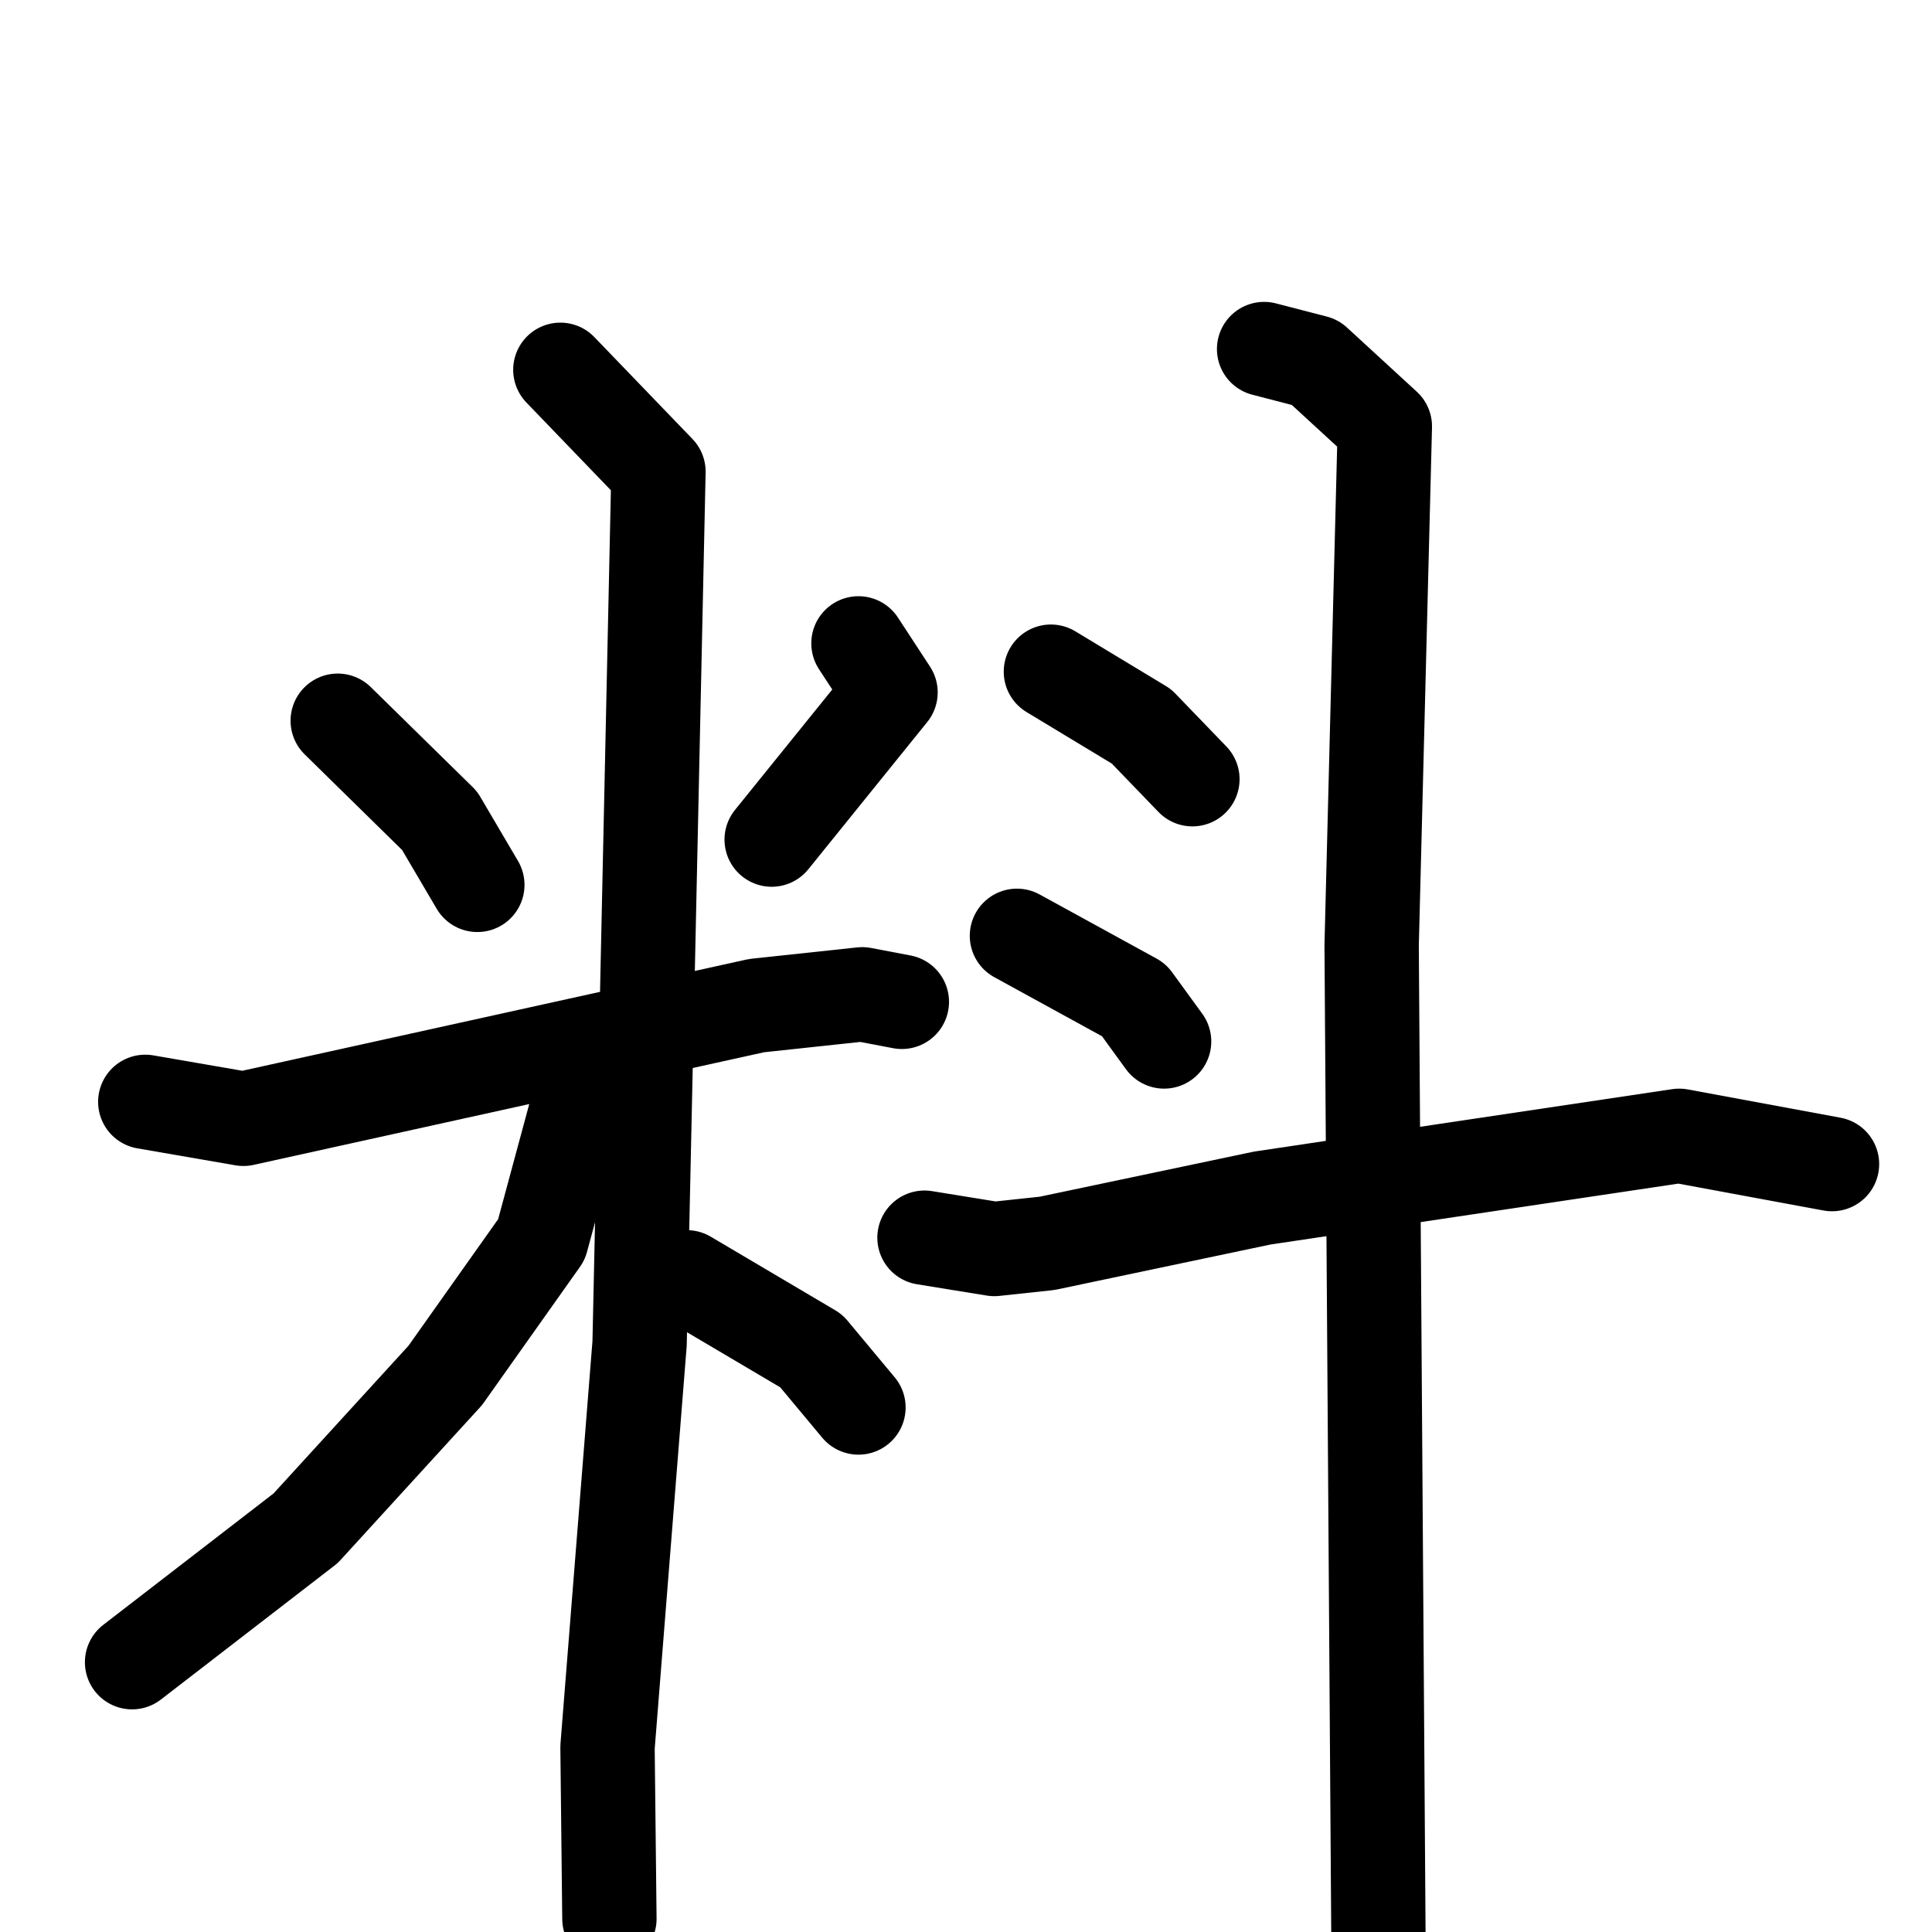 <svg xmlns="http://www.w3.org/2000/svg" viewBox="0 0 1024 1024">
  <g style="fill:none;stroke:#000000;stroke-width:50;stroke-linecap:round;stroke-linejoin:round;" transform="scale(1, 1) translate(0, 0)">
    <path d="M 179.0,382.0 L 233.0,435.0 L 253.0,469.0"/>
    <path d="M 455.0,341.0 L 472.0,367.0 L 409.0,445.0"/>
    <path d="M 77.0,584.0 L 129.0,593.0 L 401.0,533.0 L 457.0,527.0 L 478.0,531.0"/>
    <path d="M 297.0,196.0 L 349.0,250.0 L 339.0,712.0 L 322.0,926.0 L 323.0,1017.0"/>
    <path d="M 316.0,578.0 L 307.0,583.0 L 287.0,657.0 L 236.0,729.0 L 162.0,810.0 L 70.0,881.0"/>
    <path d="M 364.0,677.0 L 430.0,716.0 L 455.0,746.0"/>
    <path d="M 557.0,356.0 L 605.0,385.0 L 632.0,413.0"/>
    <path d="M 539.0,496.0 L 601.0,530.0 L 617.0,552.0"/>
    <path d="M 490.0,656.0 L 527.0,662.0 L 555.0,659.0 L 669.0,635.0 L 890.0,602.0 L 971.0,617.0"/>
    <path d="M 670.0,185.0 L 697.0,192.0 L 734.0,226.0 L 727.0,501.0 L 731.0,1086.0"/>
  </g>
</svg>
